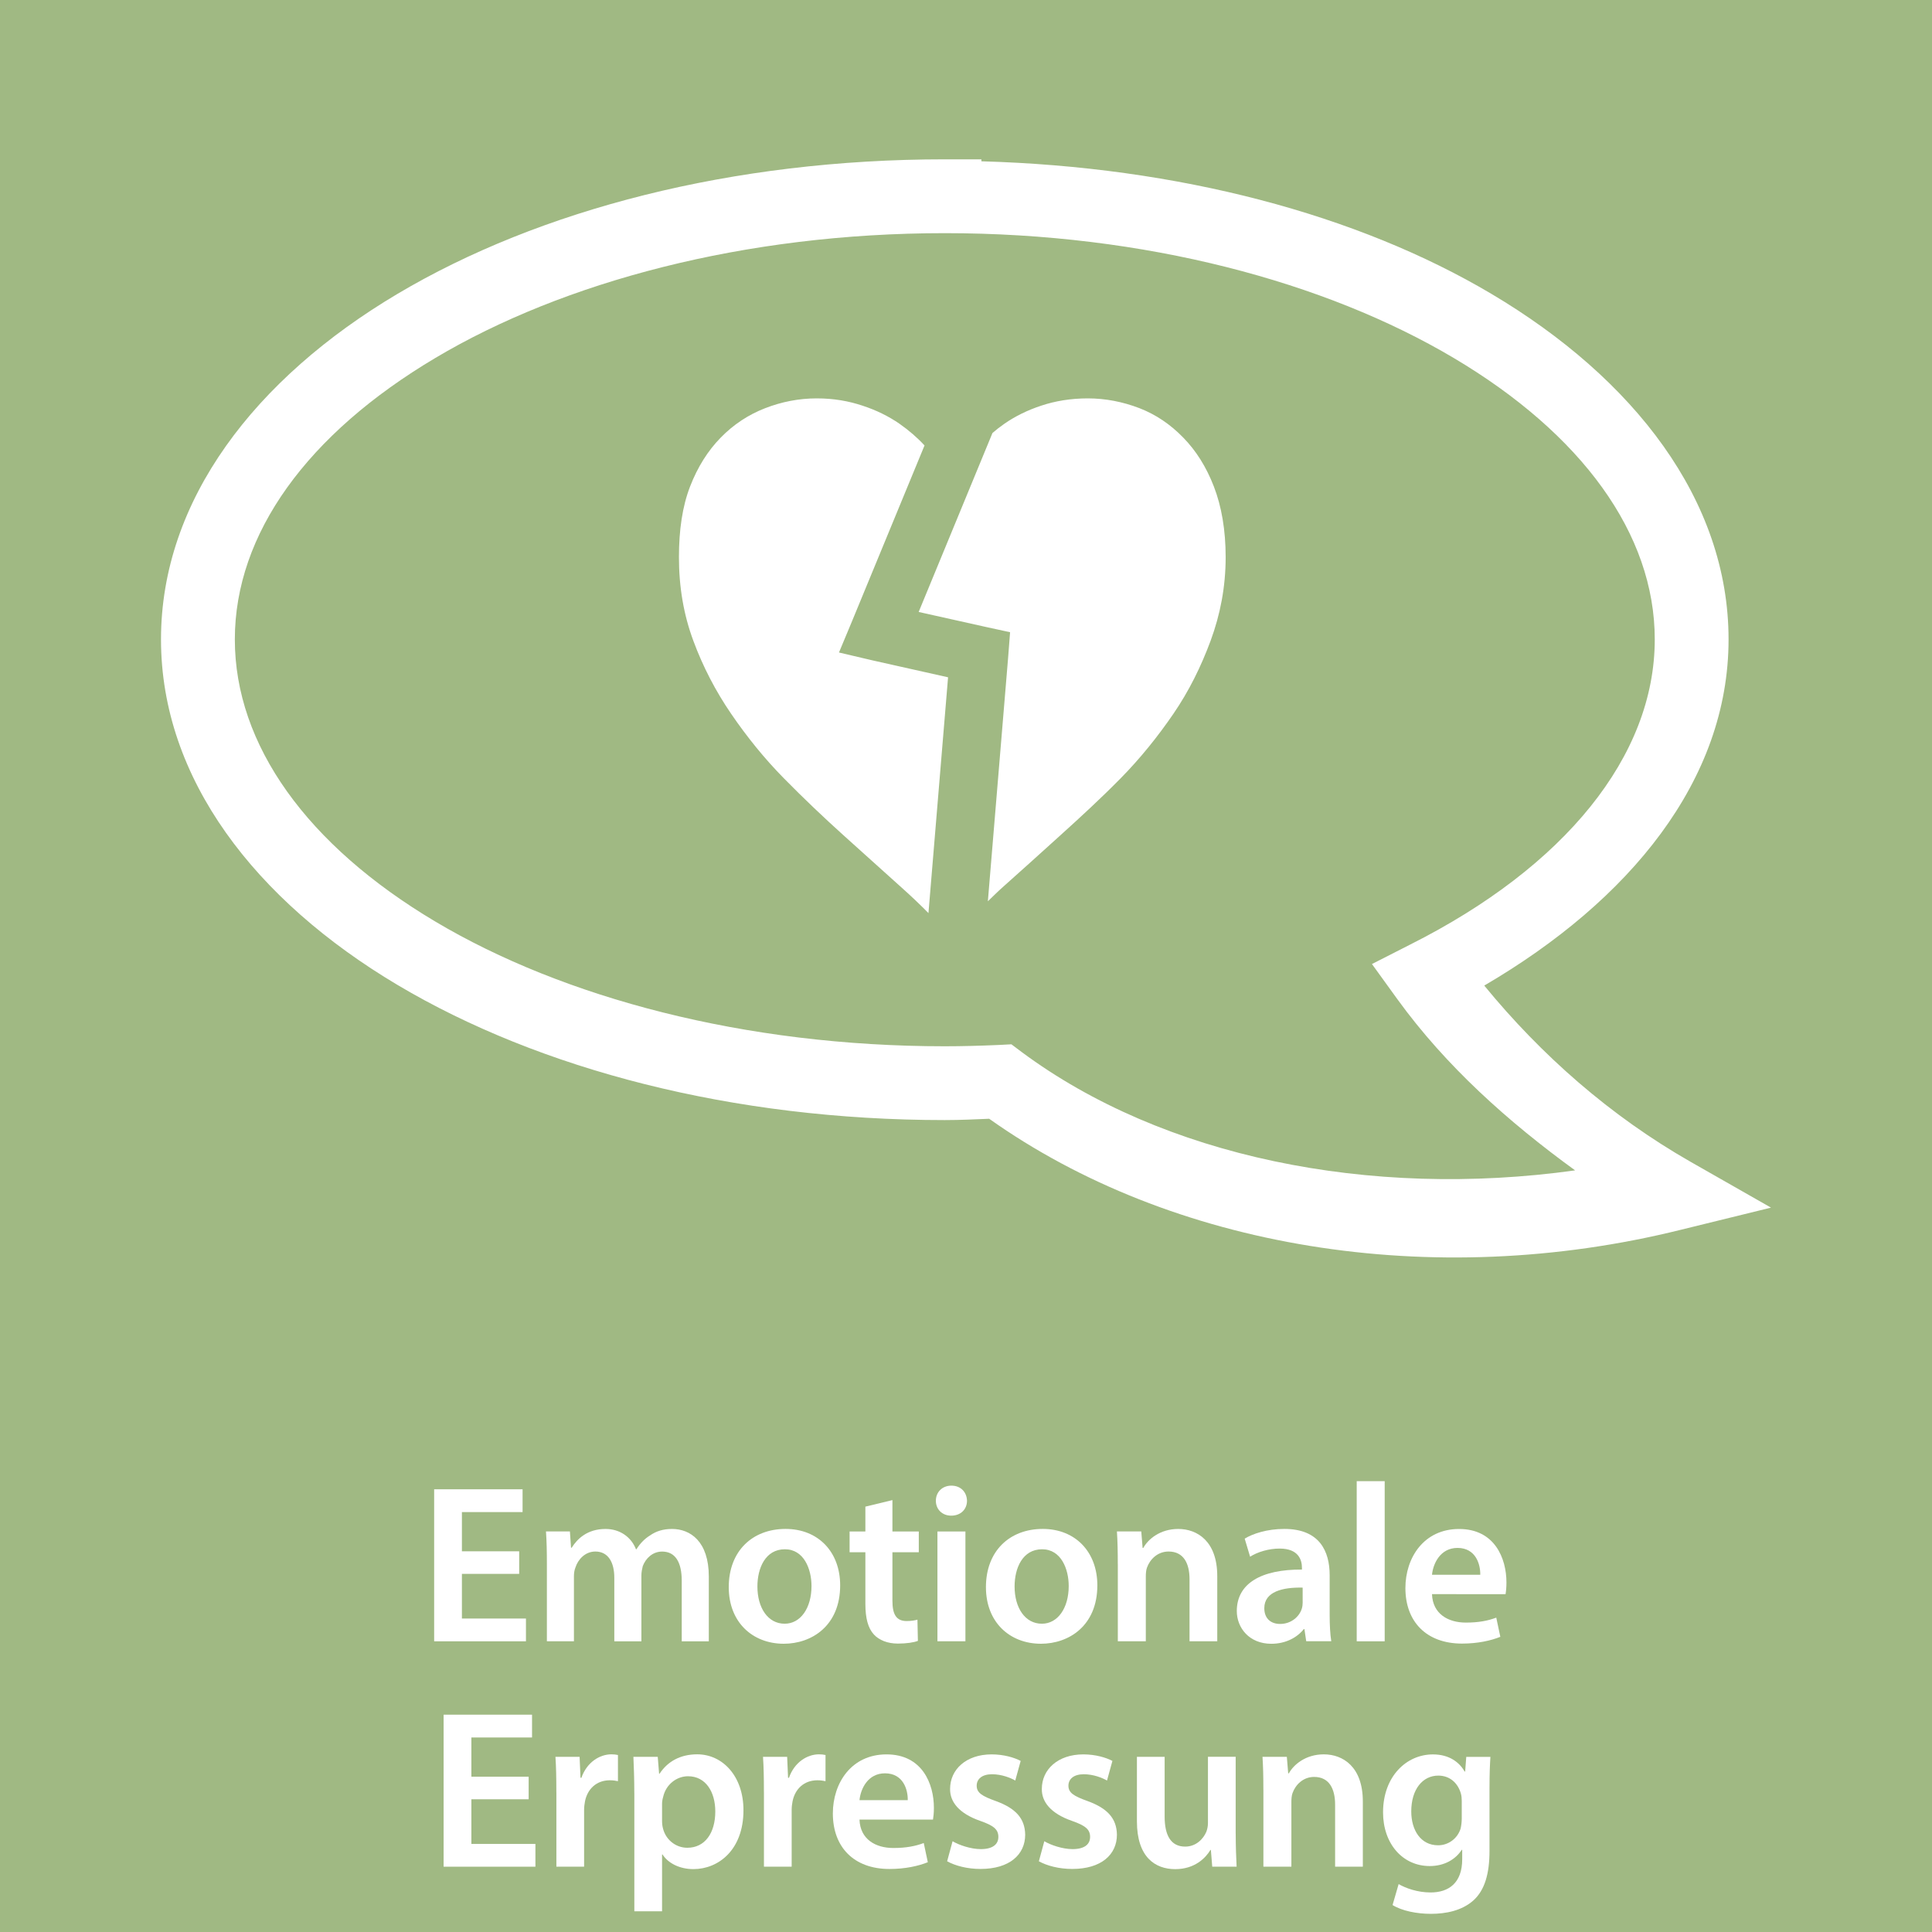 <?xml version="1.0" encoding="UTF-8" standalone="no"?>
<!-- Generator: Adobe Illustrator 16.0.3, SVG Export Plug-In . SVG Version: 6.00 Build 0)  -->

<svg
   xmlns:dc="http://purl.org/dc/elements/1.1/"
   xmlns:cc="http://creativecommons.org/ns#"
   xmlns:rdf="http://www.w3.org/1999/02/22-rdf-syntax-ns#"
   xmlns:svg="http://www.w3.org/2000/svg"
   xmlns="http://www.w3.org/2000/svg"
   xmlns:sodipodi="http://sodipodi.sourceforge.net/DTD/sodipodi-0.dtd"
   xmlns:inkscape="http://www.inkscape.org/namespaces/inkscape"
   version="1.1"
   id="Ebene_1"
   x="0px"
   y="0px"
   width="60px"
   height="60px"
   viewBox="0 0 60 60"
   style="enable-background:new 0 0 60 60;"
   xml:space="preserve"
   sodipodi:docname="visual_qr_emotionale_erpressung_de.svg"
   inkscape:version="0.92.4 (5da689c313, 2019-01-14)"><defs
   id="defs82" /><sodipodi:namedview
   pagecolor="#ffffff"
   bordercolor="#666666"
   borderopacity="1"
   objecttolerance="10"
   gridtolerance="10"
   guidetolerance="10"
   inkscape:pageopacity="0"
   inkscape:pageshadow="2"
   inkscape:window-width="731"
   inkscape:window-height="480"
   id="namedview80"
   showgrid="false"
   inkscape:zoom="3.9333333"
   inkscape:cx="30"
   inkscape:cy="30"
   inkscape:window-x="0"
   inkscape:window-y="0"
   inkscape:window-maximized="0"
   inkscape:current-layer="Ebene_1" />
<rect
   style="fill:#A0B983;"
   width="60"
   height="60"
   id="rect2" />
<g
   id="g46">
	<rect
   x="0.167"
   y="46.002"
   style="fill:none;"
   width="59.665"
   height="14.998"
   id="rect4" />
	<path
   style="fill:#FFFFFF;"
   d="M16.124,48.878h-1.779v1.387h1.989v0.707h-2.851v-4.721h2.746v0.708h-1.884v1.218h1.779V48.878z"
   id="path6" />
	<path
   style="fill:#FFFFFF;"
   d="M16.984,48.576c0-0.392-0.007-0.721-0.028-1.016h0.743l0.035,0.505h0.021   c0.168-0.267,0.477-0.582,1.051-0.582c0.448,0,0.798,0.253,0.945,0.631h0.014c0.119-0.189,0.259-0.329,0.42-0.428   c0.189-0.133,0.406-0.203,0.686-0.203c0.567,0,1.142,0.386,1.142,1.479v2.01h-0.841v-1.884c0-0.567-0.196-0.903-0.609-0.903   c-0.294,0-0.511,0.21-0.602,0.455c-0.021,0.084-0.042,0.188-0.042,0.287v2.045h-0.841v-1.975c0-0.477-0.189-0.813-0.588-0.813   c-0.322,0-0.54,0.252-0.617,0.49c-0.035,0.084-0.049,0.182-0.049,0.28v2.017h-0.84V48.576z"
   id="path8" />
	<path
   style="fill:#FFFFFF;"
   d="M26.092,49.234c0,1.254-0.882,1.814-1.751,1.814c-0.967,0-1.709-0.665-1.709-1.758   c0-1.121,0.735-1.808,1.765-1.808C25.413,47.483,26.092,48.198,26.092,49.234z M23.522,49.27c0,0.658,0.322,1.156,0.847,1.156   c0.49,0,0.833-0.483,0.833-1.17c0-0.532-0.238-1.142-0.826-1.142C23.767,48.114,23.522,48.702,23.522,49.27z"
   id="path10" />
	<path
   style="fill:#FFFFFF;"
   d="M27.715,46.587v0.974h0.819v0.645h-0.819v1.506c0,0.413,0.112,0.631,0.441,0.631   c0.147,0,0.259-0.021,0.336-0.043l0.014,0.659c-0.126,0.049-0.35,0.084-0.623,0.084c-0.315,0-0.581-0.105-0.742-0.28   c-0.182-0.196-0.266-0.505-0.266-0.953v-1.604h-0.49v-0.645h0.49V46.79L27.715,46.587z"
   id="path12" />
	<path
   style="fill:#FFFFFF;"
   d="M30.031,46.608c0,0.259-0.189,0.462-0.49,0.462c-0.287,0-0.477-0.203-0.477-0.462   c0-0.267,0.196-0.47,0.483-0.47C29.842,46.139,30.024,46.342,30.031,46.608z M29.113,50.972v-3.411h0.869v3.411H29.113z"
   id="path14" />
	<path
   style="fill:#FFFFFF;"
   d="M34.079,49.234c0,1.254-0.883,1.814-1.751,1.814c-0.967,0-1.709-0.665-1.709-1.758   c0-1.121,0.735-1.808,1.765-1.808C33.399,47.483,34.079,48.198,34.079,49.234z M31.509,49.27c0,0.658,0.322,1.156,0.848,1.156   c0.49,0,0.833-0.483,0.833-1.17c0-0.532-0.238-1.142-0.826-1.142C31.754,48.114,31.509,48.702,31.509,49.27z"
   id="path16" />
	<path
   style="fill:#FFFFFF;"
   d="M34.714,48.576c0-0.392-0.007-0.721-0.027-1.016h0.756l0.042,0.512h0.021   c0.146-0.267,0.518-0.589,1.085-0.589c0.596,0,1.212,0.386,1.212,1.464v2.024h-0.861v-1.926c0-0.49-0.182-0.861-0.651-0.861   c-0.343,0-0.581,0.245-0.672,0.504c-0.028,0.077-0.035,0.182-0.035,0.28v2.003h-0.869V48.576z"
   id="path18" />
	<path
   style="fill:#FFFFFF;"
   d="M40.566,50.972l-0.056-0.378H40.49c-0.211,0.266-0.567,0.455-1.009,0.455   c-0.687,0-1.071-0.497-1.071-1.016c0-0.861,0.763-1.296,2.023-1.289v-0.056c0-0.225-0.091-0.596-0.693-0.596   c-0.336,0-0.687,0.105-0.917,0.253l-0.168-0.561c0.252-0.154,0.693-0.302,1.232-0.302c1.093,0,1.407,0.693,1.407,1.437v1.232   c0,0.308,0.015,0.609,0.05,0.819H40.566z M40.455,49.305c-0.609-0.014-1.191,0.119-1.191,0.638c0,0.336,0.218,0.49,0.49,0.49   c0.344,0,0.596-0.225,0.673-0.47c0.021-0.063,0.028-0.133,0.028-0.188V49.305z"
   id="path20" />
	<path
   style="fill:#FFFFFF;"
   d="M42.134,45.999h0.869v4.973h-0.869V45.999z"
   id="path22" />
	<path
   style="fill:#FFFFFF;"
   d="M44.472,49.508c0.021,0.616,0.505,0.883,1.051,0.883c0.399,0,0.687-0.057,0.945-0.154l0.126,0.596   c-0.294,0.118-0.7,0.21-1.19,0.21c-1.106,0-1.758-0.68-1.758-1.724c0-0.945,0.574-1.835,1.667-1.835   c1.106,0,1.471,0.911,1.471,1.66c0,0.161-0.014,0.287-0.028,0.364H44.472z M45.971,48.905c0.007-0.314-0.133-0.833-0.707-0.833   c-0.532,0-0.757,0.483-0.792,0.833H45.971z"
   id="path24" />
	<path
   style="fill:#FFFFFF;"
   d="M16.418,55.878h-1.779v1.387h1.989v0.707h-2.851v-4.721h2.746v0.708h-1.884v1.218h1.779V55.878z"
   id="path26" />
	<path
   style="fill:#FFFFFF;"
   d="M17.278,55.66c0-0.462-0.007-0.791-0.028-1.1h0.75l0.028,0.651h0.028   c0.168-0.483,0.567-0.729,0.932-0.729c0.084,0,0.133,0.008,0.203,0.021v0.813c-0.07-0.014-0.147-0.028-0.252-0.028   c-0.413,0-0.693,0.267-0.771,0.651c-0.014,0.077-0.028,0.168-0.028,0.267v1.765h-0.861V55.66z"
   id="path28" />
	<path
   style="fill:#FFFFFF;"
   d="M19.699,55.695c0-0.448-0.014-0.813-0.028-1.135h0.756l0.042,0.525h0.014   c0.252-0.385,0.651-0.603,1.17-0.603c0.784,0,1.436,0.673,1.436,1.737c0,1.232-0.777,1.828-1.555,1.828   c-0.427,0-0.785-0.183-0.959-0.455h-0.014v1.765h-0.861V55.695z M20.561,56.543c0,0.084,0.007,0.161,0.028,0.238   c0.084,0.35,0.393,0.603,0.756,0.603c0.546,0,0.869-0.456,0.869-1.128c0-0.603-0.294-1.093-0.847-1.093   c-0.357,0-0.687,0.259-0.771,0.638c-0.021,0.069-0.035,0.146-0.035,0.217V56.543z"
   id="path30" />
	<path
   style="fill:#FFFFFF;"
   d="M23.724,55.66c0-0.462-0.007-0.791-0.028-1.1h0.75l0.028,0.651h0.028   c0.168-0.483,0.567-0.729,0.932-0.729c0.084,0,0.133,0.008,0.203,0.021v0.813c-0.07-0.014-0.147-0.028-0.252-0.028   c-0.413,0-0.693,0.267-0.771,0.651c-0.014,0.077-0.028,0.168-0.028,0.267v1.765h-0.861V55.66z"
   id="path32" />
	<path
   style="fill:#FFFFFF;"
   d="M26.692,56.508c0.021,0.616,0.504,0.883,1.05,0.883c0.399,0,0.686-0.057,0.946-0.154l0.126,0.596   c-0.294,0.118-0.701,0.21-1.191,0.21c-1.106,0-1.758-0.68-1.758-1.724c0-0.945,0.574-1.835,1.667-1.835   c1.107,0,1.471,0.911,1.471,1.66c0,0.161-0.015,0.287-0.028,0.364H26.692z M28.191,55.905c0.007-0.314-0.133-0.833-0.708-0.833   c-0.532,0-0.756,0.483-0.791,0.833H28.191z"
   id="path34" />
	<path
   style="fill:#FFFFFF;"
   d="M29.583,57.181c0.196,0.118,0.567,0.245,0.876,0.245c0.378,0,0.546-0.154,0.546-0.379   c0-0.23-0.14-0.35-0.561-0.497c-0.665-0.231-0.945-0.595-0.938-0.994c0-0.603,0.498-1.072,1.289-1.072   c0.378,0,0.707,0.099,0.903,0.203l-0.168,0.609c-0.147-0.084-0.42-0.195-0.722-0.195c-0.308,0-0.476,0.146-0.476,0.356   c0,0.218,0.161,0.322,0.595,0.477c0.616,0.224,0.903,0.539,0.911,1.044c0,0.616-0.483,1.064-1.387,1.064   c-0.414,0-0.785-0.099-1.037-0.238L29.583,57.181z"
   id="path36" />
	<path
   style="fill:#FFFFFF;"
   d="M32.432,57.181c0.196,0.118,0.567,0.245,0.876,0.245c0.378,0,0.546-0.154,0.546-0.379   c0-0.23-0.14-0.35-0.561-0.497c-0.665-0.231-0.945-0.595-0.938-0.994c0-0.603,0.498-1.072,1.289-1.072   c0.378,0,0.707,0.099,0.903,0.203l-0.168,0.609c-0.147-0.084-0.42-0.195-0.722-0.195c-0.308,0-0.476,0.146-0.476,0.356   c0,0.218,0.161,0.322,0.595,0.477c0.616,0.224,0.903,0.539,0.911,1.044c0,0.616-0.483,1.064-1.387,1.064   c-0.414,0-0.785-0.099-1.037-0.238L32.432,57.181z"
   id="path38" />
	<path
   style="fill:#FFFFFF;"
   d="M38.376,56.949c0,0.406,0.015,0.742,0.028,1.022h-0.757l-0.042-0.519h-0.014   c-0.147,0.245-0.483,0.596-1.093,0.596c-0.623,0-1.19-0.371-1.19-1.485v-2.003h0.861v1.856c0,0.567,0.183,0.932,0.638,0.932   c0.343,0,0.567-0.245,0.658-0.463c0.028-0.077,0.049-0.168,0.049-0.266v-2.06h0.861V56.949z"
   id="path40" />
	<path
   style="fill:#FFFFFF;"
   d="M39.235,55.576c0-0.392-0.007-0.721-0.027-1.016h0.756l0.042,0.512h0.021   c0.146-0.267,0.518-0.589,1.085-0.589c0.596,0,1.212,0.386,1.212,1.464v2.024h-0.861v-1.926c0-0.49-0.182-0.861-0.651-0.861   c-0.343,0-0.581,0.245-0.672,0.504c-0.028,0.077-0.035,0.182-0.035,0.28v2.003h-0.869V55.576z"
   id="path42" />
	<path
   style="fill:#FFFFFF;"
   d="M46.286,54.561c-0.015,0.231-0.028,0.512-0.028,0.98v1.934c0,0.714-0.146,1.226-0.504,1.548   c-0.357,0.315-0.848,0.413-1.317,0.413c-0.434,0-0.896-0.091-1.19-0.273l0.189-0.651c0.217,0.126,0.581,0.26,0.994,0.26   c0.561,0,0.98-0.295,0.98-1.03v-0.294h-0.014c-0.196,0.302-0.546,0.504-0.994,0.504c-0.848,0-1.45-0.7-1.45-1.666   c0-1.121,0.729-1.801,1.548-1.801c0.519,0,0.826,0.253,0.987,0.532h0.015l0.034-0.455H46.286z M45.396,55.927   c0-0.077-0.007-0.161-0.028-0.231c-0.091-0.315-0.336-0.553-0.7-0.553c-0.483,0-0.84,0.42-0.84,1.113   c0,0.581,0.294,1.051,0.833,1.051c0.322,0,0.603-0.21,0.7-0.519c0.021-0.091,0.035-0.21,0.035-0.309V55.927z"
   id="path44" />
</g>
<path
   id="path4092-7-4-1"
   inkscape:connector-curvature="0"
   style="fill:#FFFFFF;"
   d="M29.341,4.948  c-6.59,0-12.583,1.557-16.998,4.179C7.927,11.75,5,15.532,5,19.857c0,4.326,2.927,8.104,7.343,10.73  c4.416,2.625,10.408,4.198,16.998,4.198c0.477,0,0.923-0.022,1.379-0.041c5.655,4.013,13.749,5.367,21.48,3.448l2.8-0.688  l-2.494-1.421c-2.5-1.427-4.638-3.313-6.411-5.475c4.517-2.641,7.587-6.377,7.587-10.751c0-4.326-2.942-8.107-7.363-10.73  c-4.159-2.468-9.713-3.945-15.841-4.118V4.948H29.341L29.341,4.948z M29.341,7.241c6.222,0,11.823,1.514,15.802,3.874  c3.978,2.36,6.247,5.463,6.247,8.742c0,3.631-2.805,7.066-7.587,9.473l-1.196,0.609l0.791,1.094  c1.509,2.081,3.432,3.798,5.518,5.314c-6.401,0.892-12.811-0.429-17.181-3.671l-0.325-0.244l-0.405,0.021  c-0.56,0.024-1.116,0.04-1.663,0.04c-6.221,0-11.848-1.509-15.821-3.872c-3.974-2.363-6.228-5.483-6.228-8.763  s2.253-6.382,6.228-8.742C17.493,8.754,23.12,7.241,29.341,7.241L29.341,7.241z M25.365,12.372c-0.55,0-1.085,0.104-1.603,0.305  c-0.517,0.2-0.983,0.506-1.379,0.913c-0.396,0.404-0.715,0.906-0.953,1.521s-0.345,1.352-0.345,2.191  c0,0.932,0.147,1.79,0.447,2.597c0.298,0.806,0.691,1.563,1.176,2.271c0.484,0.708,1.032,1.389,1.643,2.008  c0.61,0.62,1.221,1.2,1.846,1.764c0.625,0.564,1.227,1.106,1.805,1.624c0.297,0.266,0.576,0.53,0.832,0.791l0.609-7.323  l-2.353-0.527l-1.035-0.243l0.406-0.973l2.251-5.457c-0.228-0.247-0.484-0.467-0.771-0.669c-0.34-0.237-0.732-0.429-1.156-0.567  C26.361,12.456,25.896,12.372,25.365,12.372z M33.782,12.372c-0.53,0-1.016,0.083-1.439,0.224c-0.425,0.139-0.816,0.33-1.155,0.567  c-0.134,0.093-0.246,0.181-0.366,0.284l-2.292,5.558l2.089,0.466l0.75,0.163l-0.061,0.791l-0.629,7.565  c0.149-0.14,0.286-0.283,0.447-0.425c0.582-0.518,1.181-1.059,1.805-1.624c0.625-0.564,1.256-1.145,1.866-1.764  c0.611-0.62,1.158-1.3,1.643-2.008c0.485-0.708,0.858-1.465,1.157-2.271c0.297-0.807,0.467-1.665,0.467-2.597  c0-0.839-0.128-1.576-0.366-2.191c-0.237-0.615-0.557-1.117-0.952-1.521c-0.396-0.406-0.843-0.713-1.36-0.913  C34.867,12.477,34.333,12.372,33.782,12.372L33.782,12.372z" />
<g
   id="g49">
</g>
<g
   id="g51">
</g>
<g
   id="g53">
</g>
<g
   id="g55">
</g>
<g
   id="g57">
</g>
<g
   id="g59">
</g>
<g
   id="g61">
</g>
<g
   id="g63">
</g>
<g
   id="g65">
</g>
<g
   id="g67">
</g>
<g
   id="g69">
</g>
<g
   id="g71">
</g>
<g
   id="g73">
</g>
<g
   id="g75">
</g>
<g
   id="g77">
</g>
</svg>